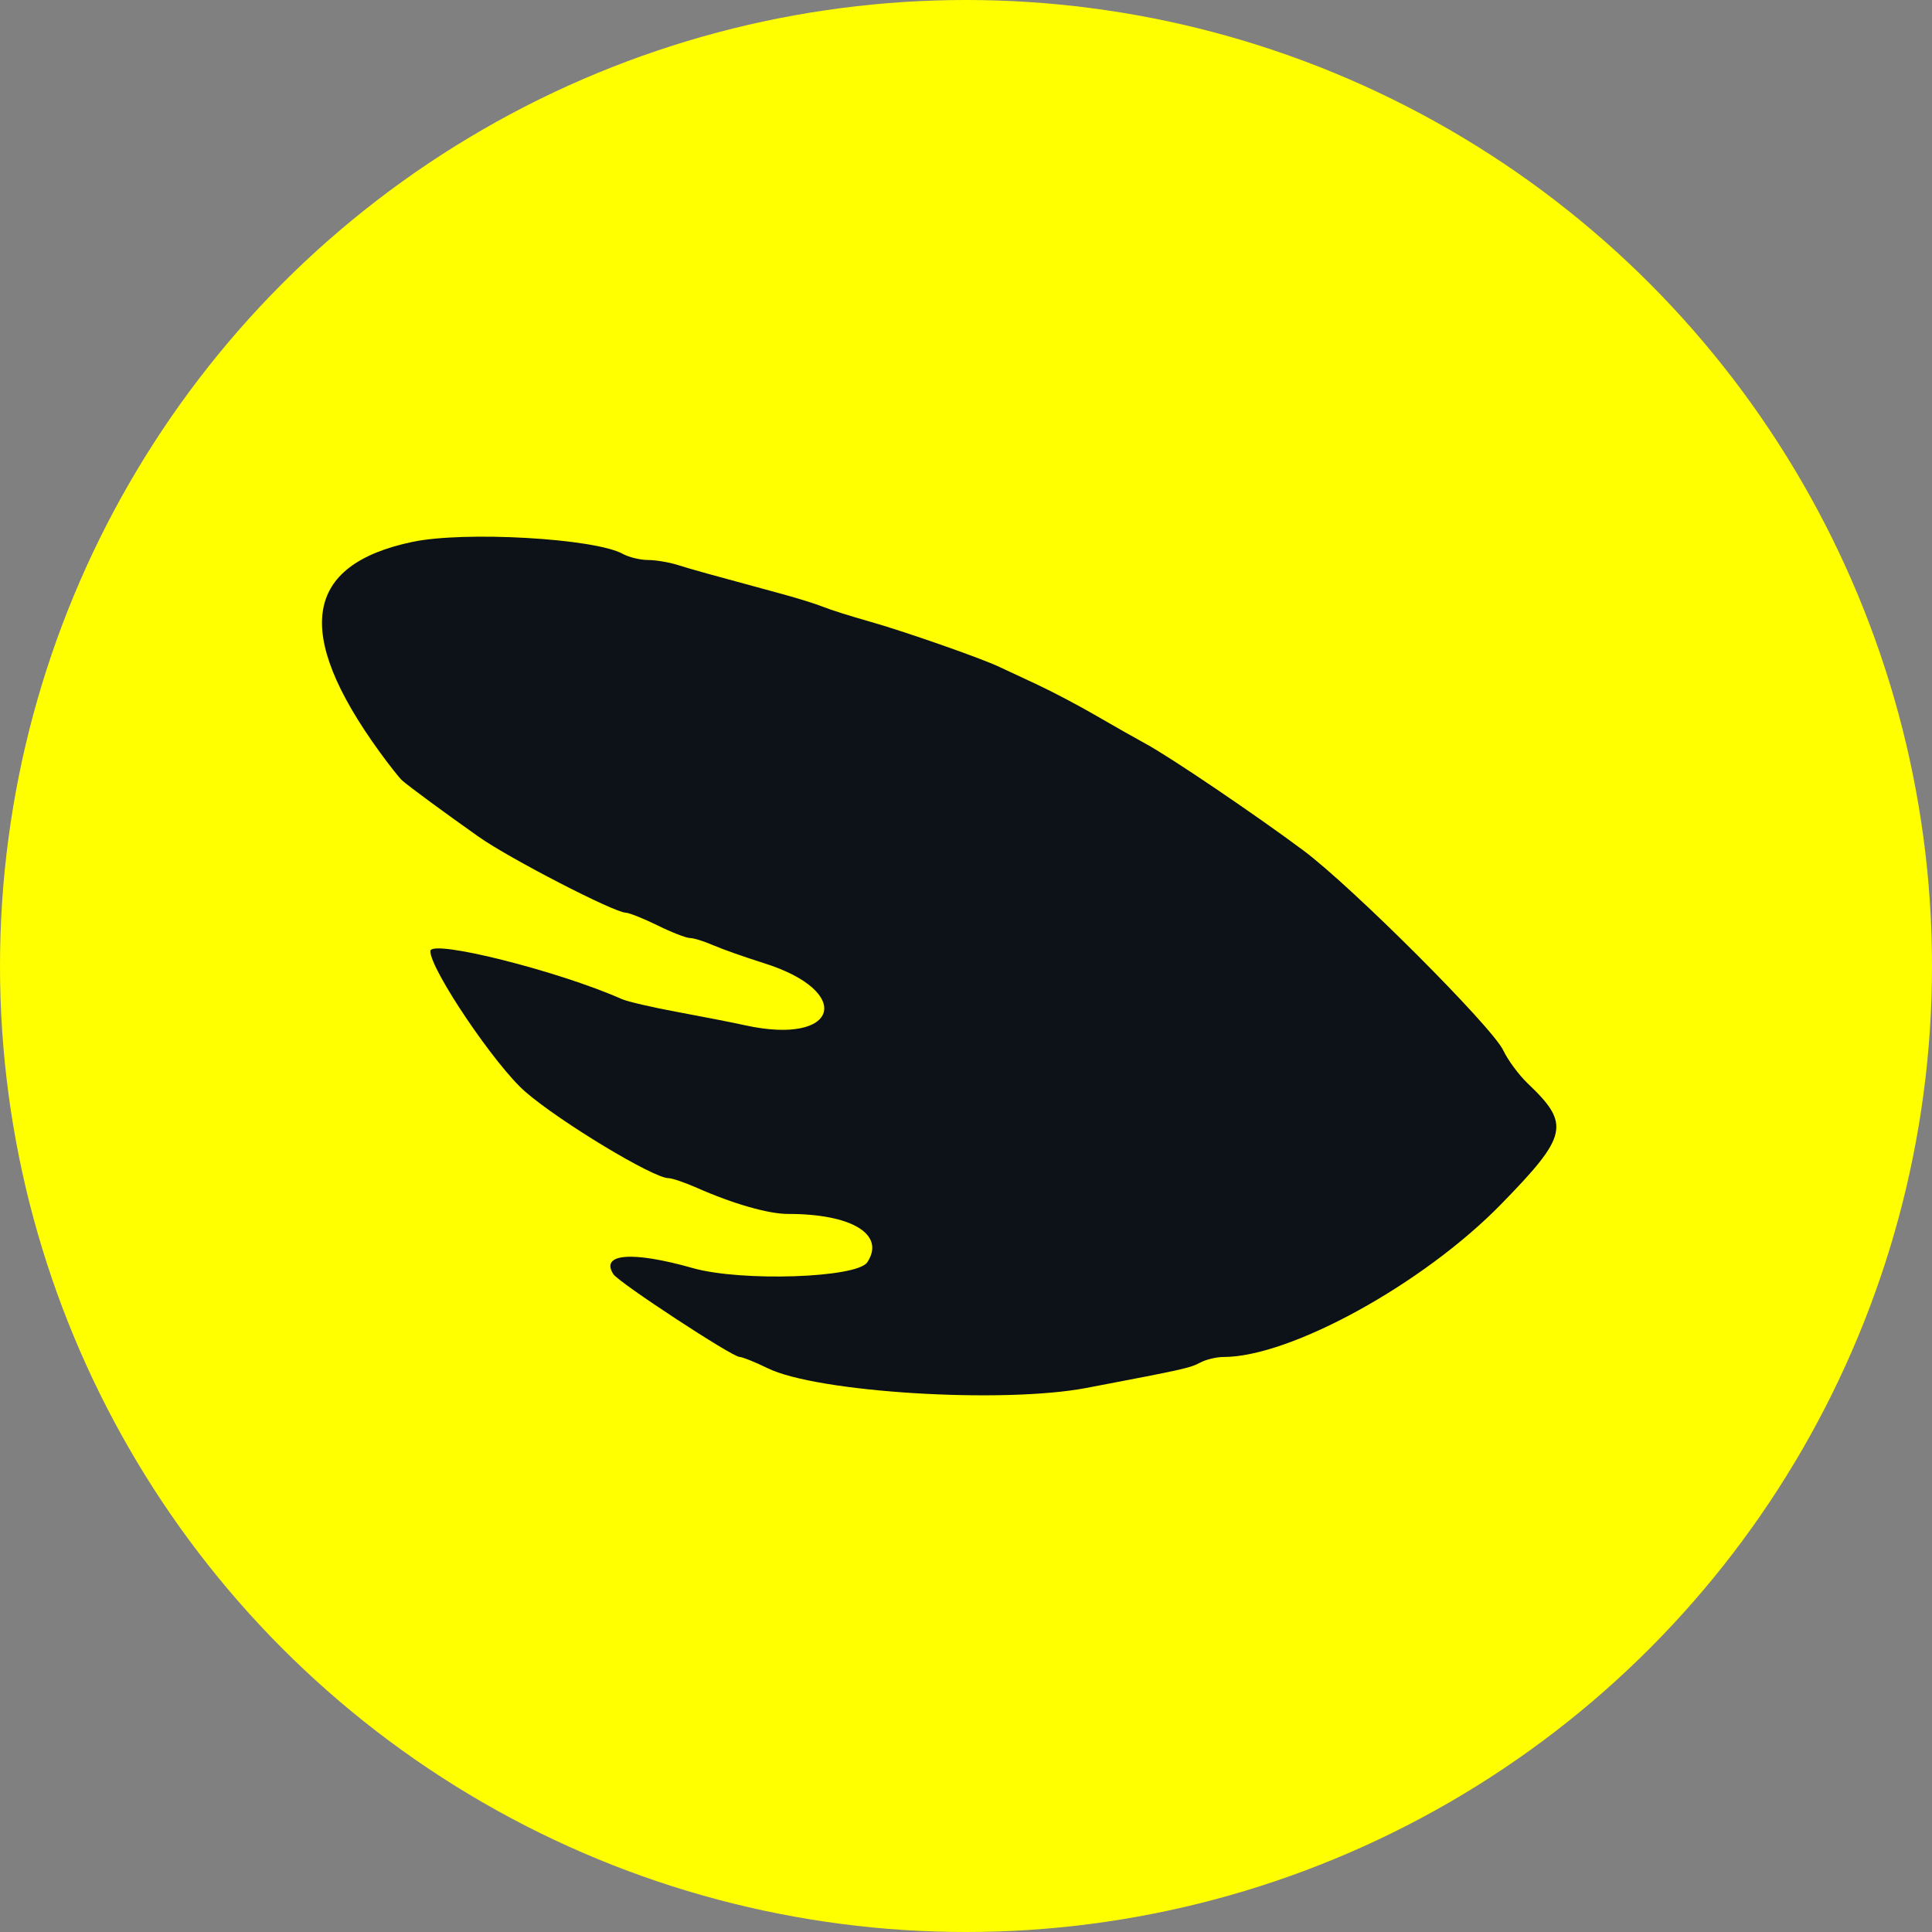 <svg width="27" height="27" viewBox="0 0 27 27" fill="none" xmlns="http://www.w3.org/2000/svg">
<rect x="0" y="0" width="27" height="27" fill="#808080" stroke="none"/>
<circle cx="13.5" cy="13.5" r="13.5" fill="yellow"/>
<path fill-rule="evenodd" clip-rule="evenodd" d="M5.764 7.573C4.248 7.892 4.098 8.839 5.3 10.501C5.438 10.691 5.582 10.874 5.621 10.908C5.731 11.003 6.216 11.36 6.691 11.695C7.12 11.998 8.578 12.75 8.744 12.755C8.792 12.756 8.992 12.836 9.188 12.932C9.384 13.029 9.588 13.108 9.641 13.109C9.694 13.109 9.839 13.154 9.962 13.208C10.086 13.262 10.405 13.375 10.672 13.459C11.945 13.857 11.721 14.616 10.415 14.329C10.25 14.292 9.827 14.21 9.474 14.144C9.12 14.079 8.767 13.997 8.689 13.962C7.803 13.568 6.014 13.12 6.014 13.292C6.014 13.55 6.925 14.899 7.343 15.259C7.832 15.682 9.131 16.465 9.342 16.465C9.393 16.465 9.571 16.526 9.739 16.6C10.243 16.823 10.742 16.966 11.013 16.965C11.905 16.964 12.376 17.251 12.121 17.64C11.978 17.86 10.36 17.914 9.683 17.722C8.837 17.482 8.387 17.517 8.571 17.806C8.643 17.921 10.231 18.962 10.334 18.963C10.376 18.964 10.552 19.035 10.726 19.12C11.412 19.459 14.007 19.62 15.181 19.397C16.546 19.137 16.63 19.119 16.776 19.041C16.855 18.999 17.001 18.964 17.1 18.964C18.035 18.964 19.894 17.941 20.979 16.828C21.913 15.871 21.949 15.711 21.353 15.144C21.229 15.026 21.074 14.818 21.009 14.68C20.854 14.351 18.893 12.39 18.212 11.883C17.532 11.377 16.345 10.574 16.009 10.393C15.867 10.316 15.559 10.141 15.323 10.004C15.088 9.867 14.719 9.672 14.503 9.571C14.287 9.471 14.046 9.358 13.968 9.321C13.711 9.198 12.622 8.818 12.149 8.685C11.894 8.613 11.605 8.522 11.507 8.482C11.409 8.442 11.152 8.362 10.936 8.303C9.914 8.026 9.672 7.959 9.469 7.895C9.348 7.857 9.161 7.826 9.054 7.826C8.946 7.826 8.788 7.787 8.702 7.74C8.307 7.523 6.49 7.42 5.764 7.573Z" fill="#0C1218"/>
</svg>
